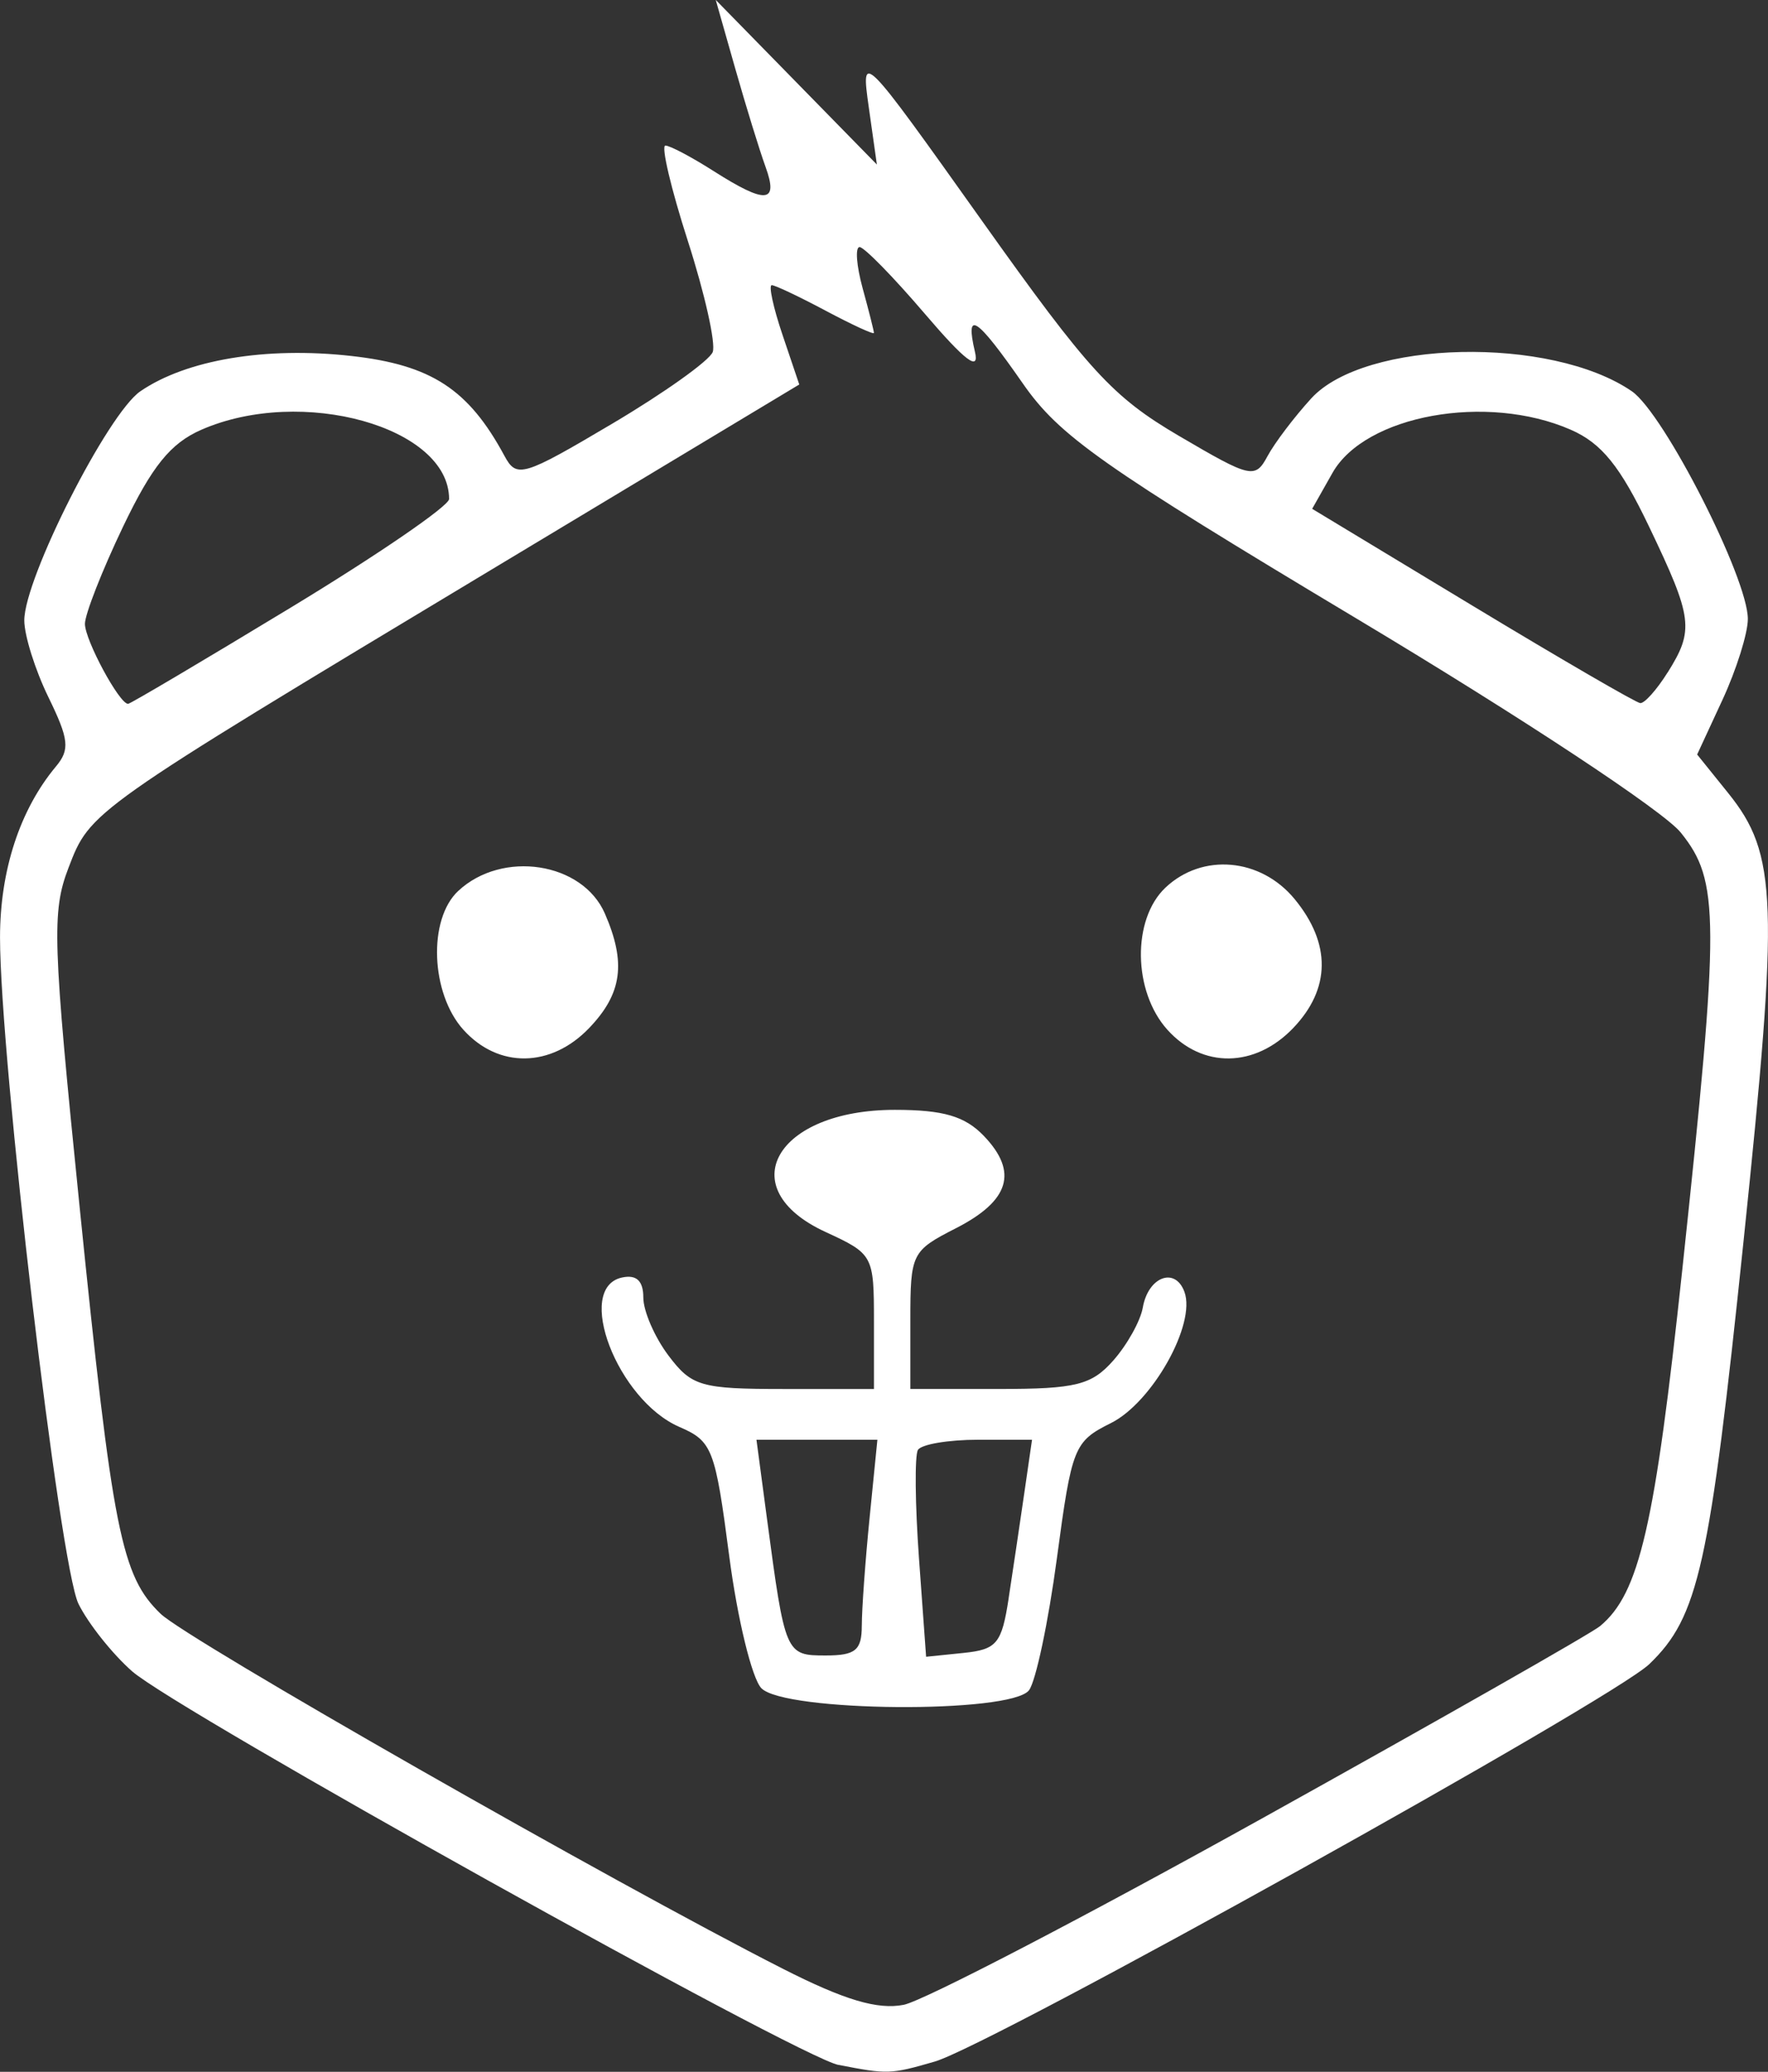 <?xml version="1.0" encoding="UTF-8" standalone="no"?>
<!-- Created with Inkscape (http://www.inkscape.org/) -->

<svg
   version="1.1"
   id="svg2294"
   width="68.772"
   height="80.593"
   viewBox="0 0 68.772 80.593"
   sodipodi:docname="Crio_Dark.png"
   inkscape:version="1.2.2 (b0a8486541, 2022-12-01)"
   inkscape:dataloss="true"
   xmlns:inkscape="http://www.inkscape.org/namespaces/inkscape"
   xmlns:sodipodi="http://sodipodi.sourceforge.net/DTD/sodipodi-0.dtd"
   xmlns="http://www.w3.org/2000/svg"
   xmlns:svg="http://www.w3.org/2000/svg">
  <rect x="0" y="0" width="68.772" height="80.593" fill="#333333" stroke="none"/>
  <defs
     id="defs2298" />
  <sodipodi:namedview
     id="namedview2296"
     pagecolor="#ffffff"
     bordercolor="#000000"
     borderopacity="0.25"
     inkscape:showpageshadow="2"
     inkscape:pageopacity="0.0"
     inkscape:pagecheckerboard="0"
     inkscape:deskcolor="#d1d1d1"
     showgrid="false"
     inkscape:zoom="3.7"
     inkscape:cx="109.86486"
     inkscape:cy="110"
     inkscape:window-width="1896"
     inkscape:window-height="1026"
     inkscape:window-x="10"
     inkscape:window-y="40"
     inkscape:window-maximized="1"
     inkscape:current-layer="g2300" />
  <g
     inkscape:groupmode="layer"
     inkscape:label="Image"
     id="g2300"
     transform="translate(-89.436,-68.001)">
    <path
       style="fill:#ffffff;stroke-width:0.483"
       d="m 122.054,148.328 c -1.556,-0.306 -25.742,-13.785 -27.481,-15.315 -0.766,-0.674 -1.704,-1.854 -2.084,-2.622 -0.729,-1.474 -3.052,-21.206 -3.052,-25.926 0,-2.606 0.774,-4.97 2.175,-6.648 0.55,-0.658 0.507,-1.056 -0.293,-2.696 -0.516,-1.058 -0.938,-2.402 -0.938,-2.987 0,-1.636 3.246,-8.043 4.516,-8.913 1.791,-1.227 4.885,-1.744 8.204,-1.373 3.113,0.348 4.561,1.294 5.959,3.889 0.472,0.877 0.716,0.804 4.188,-1.253 2.027,-1.201 3.788,-2.457 3.912,-2.79 0.125,-0.333 -0.311,-2.277 -0.968,-4.319 -0.657,-2.042 -1.05,-3.712 -0.873,-3.711 0.177,0.001 1.017,0.445 1.868,0.987 2.044,1.303 2.545,1.262 2.025,-0.166 -0.23,-0.633 -0.76,-2.352 -1.177,-3.819 l -0.758,-2.668 3.134,3.202 3.134,3.202 -0.314,-2.221 c -0.312,-2.211 -0.292,-2.19 4.405,4.414 4.152,5.839 5.072,6.843 7.659,8.362 2.802,1.645 2.964,1.682 3.446,0.787 0.278,-0.516 1.044,-1.527 1.702,-2.247 2.083,-2.277 9.312,-2.438 12.465,-0.278 1.249,0.856 4.516,7.266 4.516,8.861 0,0.556 -0.444,1.97 -0.986,3.142 l -0.986,2.13 1.204,1.495 c 1.92,2.385 1.982,4.184 0.6,17.44 -1.32,12.666 -1.753,14.61 -3.665,16.448 -1.44,1.385 -25.599,14.824 -27.795,15.461 -1.715,0.498 -1.841,0.502 -3.744,0.128 z m 16.467,-9.587 c 6.893,-3.832 12.811,-7.2 13.153,-7.483 1.532,-1.269 2.135,-3.885 3.202,-13.884 1.461,-13.688 1.456,-15.101 -0.062,-16.987 -0.672,-0.835 -6.179,-4.471 -12.579,-8.305 -9.937,-5.953 -11.59,-7.117 -13.013,-9.164 -1.806,-2.597 -2.253,-2.894 -1.863,-1.234 0.186,0.789 -0.379,0.361 -1.952,-1.481 -1.217,-1.425 -2.358,-2.591 -2.534,-2.591 -0.177,9.8e-5 -0.123,0.721 0.118,1.601 0.242,0.88 0.439,1.662 0.439,1.738 0,0.075 -0.841,-0.312 -1.87,-0.86 -1.028,-0.548 -1.975,-0.997 -2.104,-0.997 -0.129,0 0.059,0.869 0.418,1.932 l 0.652,1.932 -12.123,7.292 c -15.519,9.335 -15.452,9.288 -16.306,11.518 -0.651,1.7 -0.613,2.848 0.434,13.162 1.285,12.669 1.625,14.374 3.151,15.846 1.044,1.006 17.607,10.456 24.206,13.81 2.394,1.217 3.69,1.603 4.702,1.402 0.768,-0.153 7.036,-3.414 13.929,-7.246 z m -19.469,-5.068 c -0.368,-0.385 -0.931,-2.697 -1.25,-5.138 -0.547,-4.185 -0.658,-4.472 -1.938,-5.026 -2.414,-1.045 -4.09,-5.414 -2.23,-5.813 0.561,-0.12 0.826,0.13 0.826,0.78 0,0.526 0.44,1.542 0.979,2.257 0.9,1.196 1.259,1.3 4.485,1.3 h 3.507 v -2.62 c 0,-2.582 -0.027,-2.632 -1.889,-3.491 -3.671,-1.693 -1.932,-4.748 2.702,-4.748 1.887,0 2.728,0.247 3.465,1.017 1.34,1.401 0.999,2.521 -1.091,3.589 -1.722,0.879 -1.771,0.978 -1.771,3.578 v 2.674 h 3.459 c 2.982,0 3.594,-0.153 4.438,-1.111 0.539,-0.611 1.054,-1.536 1.145,-2.057 0.209,-1.199 1.258,-1.594 1.619,-0.61 0.46,1.252 -1.249,4.303 -2.861,5.106 -1.436,0.716 -1.519,0.923 -2.1,5.261 -0.333,2.484 -0.822,4.793 -1.086,5.133 -0.714,0.918 -9.52,0.847 -10.41,-0.083 z m 3.907,-2.436 c 0,-0.639 0.136,-2.527 0.303,-4.195 l 0.303,-3.034 h -2.352 -2.352 l 0.411,3.085 c 0.702,5.262 0.72,5.306 2.279,5.306 1.163,0 1.407,-0.202 1.407,-1.162 z m 5.711,-1.06 c 0.166,-1.086 0.439,-2.918 0.606,-4.072 l 0.304,-2.098 h -2.102 c -1.156,0 -2.208,0.179 -2.337,0.397 -0.129,0.218 -0.11,2.118 0.042,4.221 l 0.277,3.824 1.454,-0.149 c 1.297,-0.133 1.487,-0.362 1.757,-2.123 z m -21.21,-22.119 c -1.274,-1.418 -1.381,-4.297 -0.2,-5.399 1.716,-1.601 4.832,-1.123 5.703,0.876 0.836,1.918 0.673,3.116 -0.606,4.453 -1.487,1.555 -3.536,1.583 -4.897,0.069 z m 27.385,0 c -1.341,-1.492 -1.379,-4.294 -0.076,-5.527 1.437,-1.359 3.707,-1.158 5.026,0.445 1.423,1.729 1.404,3.489 -0.053,5.013 -1.487,1.555 -3.536,1.583 -4.897,0.069 z m -34.107,-16.417 c 3.392,-2.057 6.167,-3.959 6.167,-4.228 0,-2.801 -5.725,-4.403 -9.633,-2.696 -1.204,0.526 -1.924,1.418 -3.054,3.781 -0.813,1.701 -1.478,3.398 -1.478,3.771 0,0.632 1.337,3.112 1.678,3.112 0.084,0 2.928,-1.683 6.32,-3.74 z m 53.565,2.523 c 1.04,-1.659 0.983,-2.114 -0.716,-5.667 -1.129,-2.363 -1.85,-3.255 -3.054,-3.781 -3.266,-1.426 -7.995,-0.568 -9.266,1.681 l -0.79,1.397 6.231,3.765 c 3.427,2.071 6.366,3.778 6.531,3.793 0.165,0.015 0.643,-0.52 1.062,-1.189 z"
       id="path83987"
       inkscape:export-filename="../Code/2023/v1-portfolio/src/assets/crio.svg"
       inkscape:export-xdpi="96"
       inkscape:export-ydpi="96" />
  </g>
</svg>

